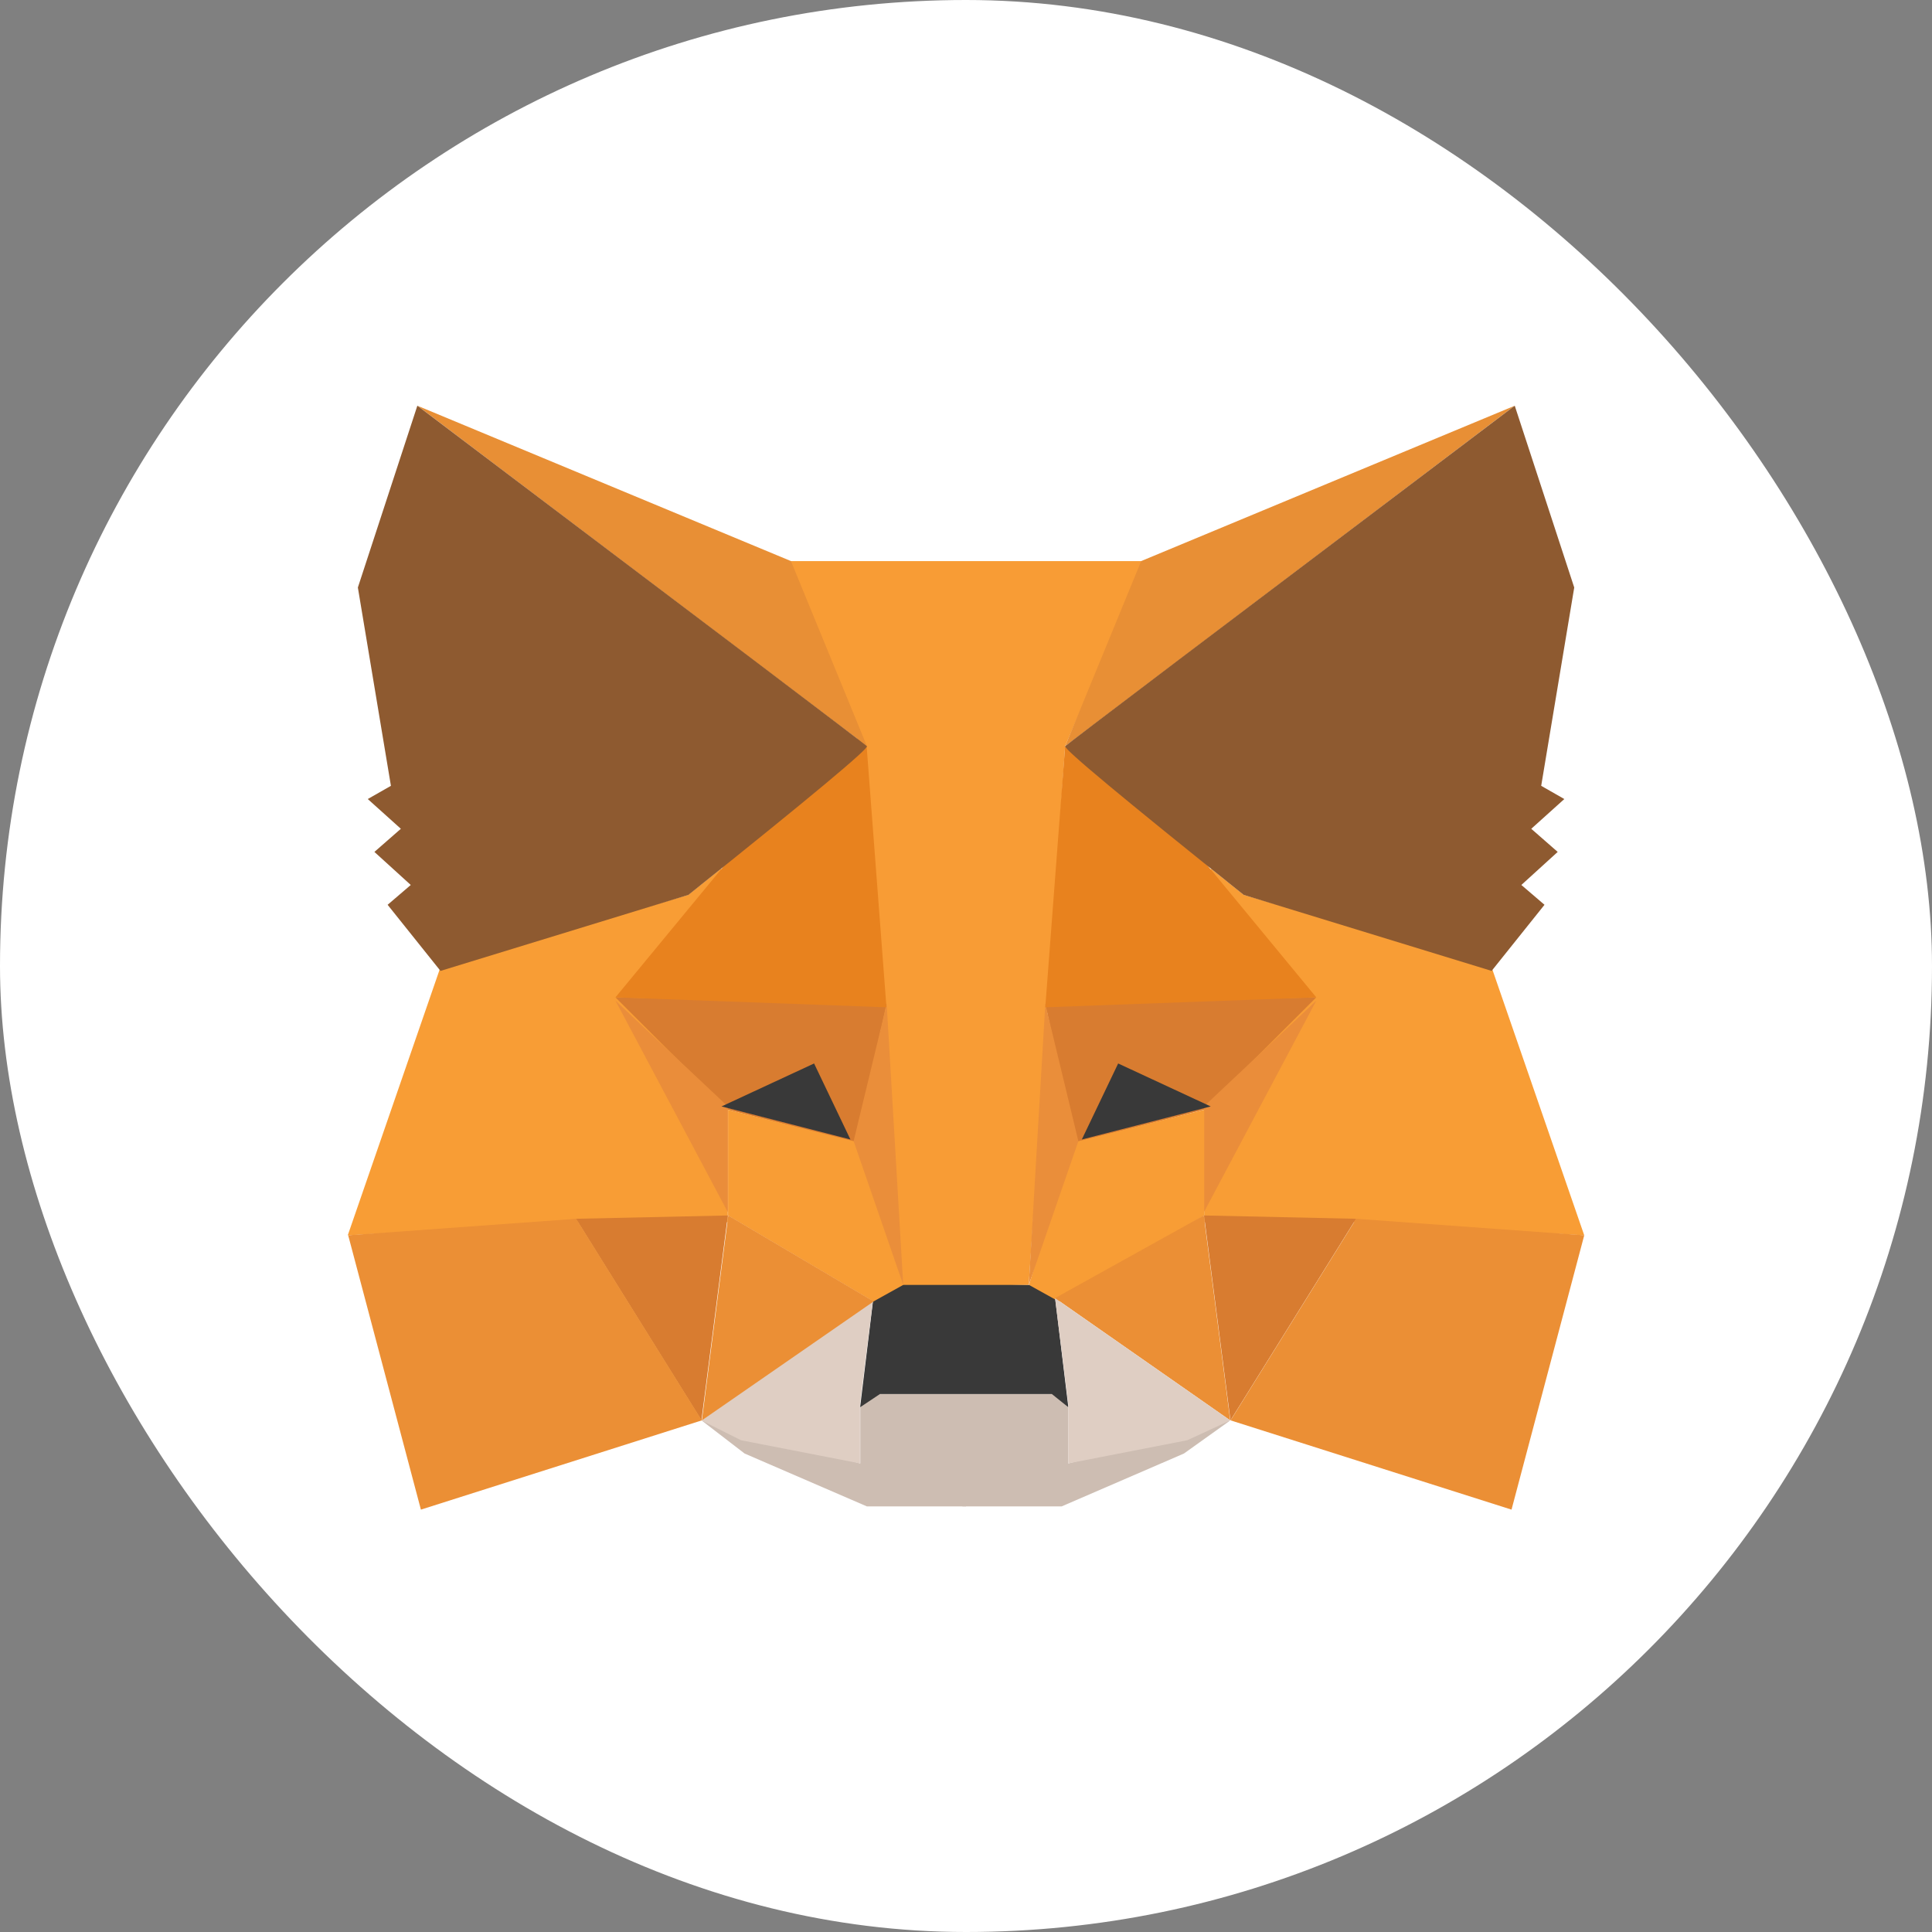 <svg width="100" height="100" viewBox="0 0 100 100" fill="none" xmlns="http://www.w3.org/2000/svg">
<rect x="0" y="0" width="100" height="100" fill="#808080" stroke="none"/>
<rect width="100" height="100" rx="50" fill="white"/>
<path fill-rule="evenodd" clip-rule="evenodd" d="M63.675 73.523L55.293 75.748V72.838L54.609 72.155H49.819V77.971H54.951L61.281 75.234L63.676 73.523H63.675Z" fill="#CDBDB2"/>
<path fill-rule="evenodd" clip-rule="evenodd" d="M36.316 73.523L44.528 75.748V72.838L45.211 72.155H50.002V77.971H44.87L38.54 75.234L36.316 73.523Z" fill="#CDBDB2"/>
<path fill-rule="evenodd" clip-rule="evenodd" d="M54.614 67.193L55.297 72.839L54.443 72.154H45.546L44.52 72.838L45.204 67.192L46.572 66.337L53.416 66.508L54.613 67.192L54.614 67.193Z" fill="#393939"/>
<path fill-rule="evenodd" clip-rule="evenodd" d="M59.234 29.042L55.129 38.623L53.246 66.508H46.575L44.523 38.623L40.759 29.042H59.234Z" fill="#F89C35"/>
<path fill-rule="evenodd" clip-rule="evenodd" d="M77.21 50.082L82 63.94L70.024 63.256H62.327V57.269L62.669 44.951L64.379 46.319L77.21 50.082Z" fill="#F89D35"/>
<path fill-rule="evenodd" clip-rule="evenodd" d="M68.131 51.623L54.104 51.965L55.642 59.15L62.314 57.44L68.131 51.622V51.623Z" fill="#D87C30"/>
<path fill-rule="evenodd" clip-rule="evenodd" d="M68.131 51.794L62.315 57.268V62.742L68.131 51.794Z" fill="#EA8D3A"/>
<path fill-rule="evenodd" clip-rule="evenodd" d="M62.329 57.44L55.486 59.151L53.261 66.507L54.802 67.363L62.329 62.914V57.44Z" fill="#F89D35"/>
<path fill-rule="evenodd" clip-rule="evenodd" d="M62.308 62.912L63.676 73.519L54.609 67.189L62.308 62.912Z" fill="#EB8F35"/>
<path fill-rule="evenodd" clip-rule="evenodd" d="M54.105 51.966L53.249 66.507L55.816 59.065L54.105 51.966Z" fill="#EA8E3A"/>
<path fill-rule="evenodd" clip-rule="evenodd" d="M70.19 63.084L62.32 62.912L63.688 73.519L70.19 63.084Z" fill="#D87C30"/>
<path fill-rule="evenodd" clip-rule="evenodd" d="M78.236 78.138L63.695 73.518L70.196 63.084L82 63.938L78.236 78.138Z" fill="#EB8F35"/>
<path fill-rule="evenodd" clip-rule="evenodd" d="M55.13 38.621L62.485 44.78L68.131 51.623L54.104 52.137L55.13 38.621Z" fill="#E8821E"/>
<path fill-rule="evenodd" clip-rule="evenodd" d="M63.675 73.521L54.608 67.192L55.293 72.666V75.746L61.452 74.547L63.676 73.521H63.675ZM36.304 73.521L45.199 67.192L44.515 72.666V75.746L38.356 74.547L36.304 73.521Z" fill="#DFCEC3"/>
<path fill-rule="evenodd" clip-rule="evenodd" d="M57.876 55.045L55.994 58.98L62.666 57.269L57.876 55.045Z" fill="#393939"/>
<path fill-rule="evenodd" clip-rule="evenodd" d="M78.399 21L55.132 38.622L59.067 29.041L78.398 21.002L78.399 21Z" fill="#E88F35"/>
<path fill-rule="evenodd" clip-rule="evenodd" d="M78.403 21L81.482 30.409L79.772 40.674L80.969 41.358L79.258 42.898L80.626 44.095L78.745 45.806L79.943 46.832L77.206 50.254L64.373 46.319C58.1 41.301 55.021 38.736 55.135 38.621C55.249 38.507 63.005 32.633 78.403 21Z" fill="#8E5A30"/>
<path fill-rule="evenodd" clip-rule="evenodd" d="M22.791 50.082L18 63.94L29.976 63.256H37.673V57.269L37.331 44.951L35.621 46.319L22.791 50.082Z" fill="#F89D35"/>
<path fill-rule="evenodd" clip-rule="evenodd" d="M31.856 51.624L45.883 51.966L44.345 59.15L37.673 57.44L31.856 51.623V51.624Z" fill="#D87C30"/>
<path fill-rule="evenodd" clip-rule="evenodd" d="M31.857 51.794L37.673 57.268V62.742L31.857 51.794Z" fill="#EA8D3A"/>
<path fill-rule="evenodd" clip-rule="evenodd" d="M37.683 57.44L44.526 59.151L46.751 66.507L45.21 67.363L37.683 62.914V57.44Z" fill="#F89D35"/>
<path fill-rule="evenodd" clip-rule="evenodd" d="M37.695 62.912L36.328 73.519L45.222 67.36L37.695 62.912Z" fill="#EB8F35"/>
<path fill-rule="evenodd" clip-rule="evenodd" d="M45.895 51.966L46.751 66.507L44.184 59.065L45.895 51.966Z" fill="#EA8E3A"/>
<path fill-rule="evenodd" clip-rule="evenodd" d="M29.804 63.084L37.673 62.912L36.306 73.519L29.804 63.084Z" fill="#D87C30"/>
<path fill-rule="evenodd" clip-rule="evenodd" d="M21.786 78.138L36.327 73.518L29.826 63.084L18.022 63.938L21.786 78.138Z" fill="#EB8F35"/>
<path fill-rule="evenodd" clip-rule="evenodd" d="M44.857 38.621L37.502 44.78L31.856 51.623L45.883 52.137L44.857 38.621Z" fill="#E8821E"/>
<path fill-rule="evenodd" clip-rule="evenodd" d="M42.137 55.045L44.018 58.98L37.346 57.269L42.137 55.045Z" fill="#393939"/>
<path fill-rule="evenodd" clip-rule="evenodd" d="M21.607 21L44.873 38.622L40.939 29.041L21.608 21.002L21.607 21Z" fill="#E88F35"/>
<path fill-rule="evenodd" clip-rule="evenodd" d="M21.602 21L18.523 30.409L20.234 40.674L19.036 41.358L20.748 42.898L19.379 44.095L21.261 45.806L20.063 46.832L22.8 50.254L35.633 46.319C41.906 41.301 44.984 38.736 44.87 38.621C44.757 38.507 37 32.633 21.602 21Z" fill="#8E5A30"/>
</svg>
